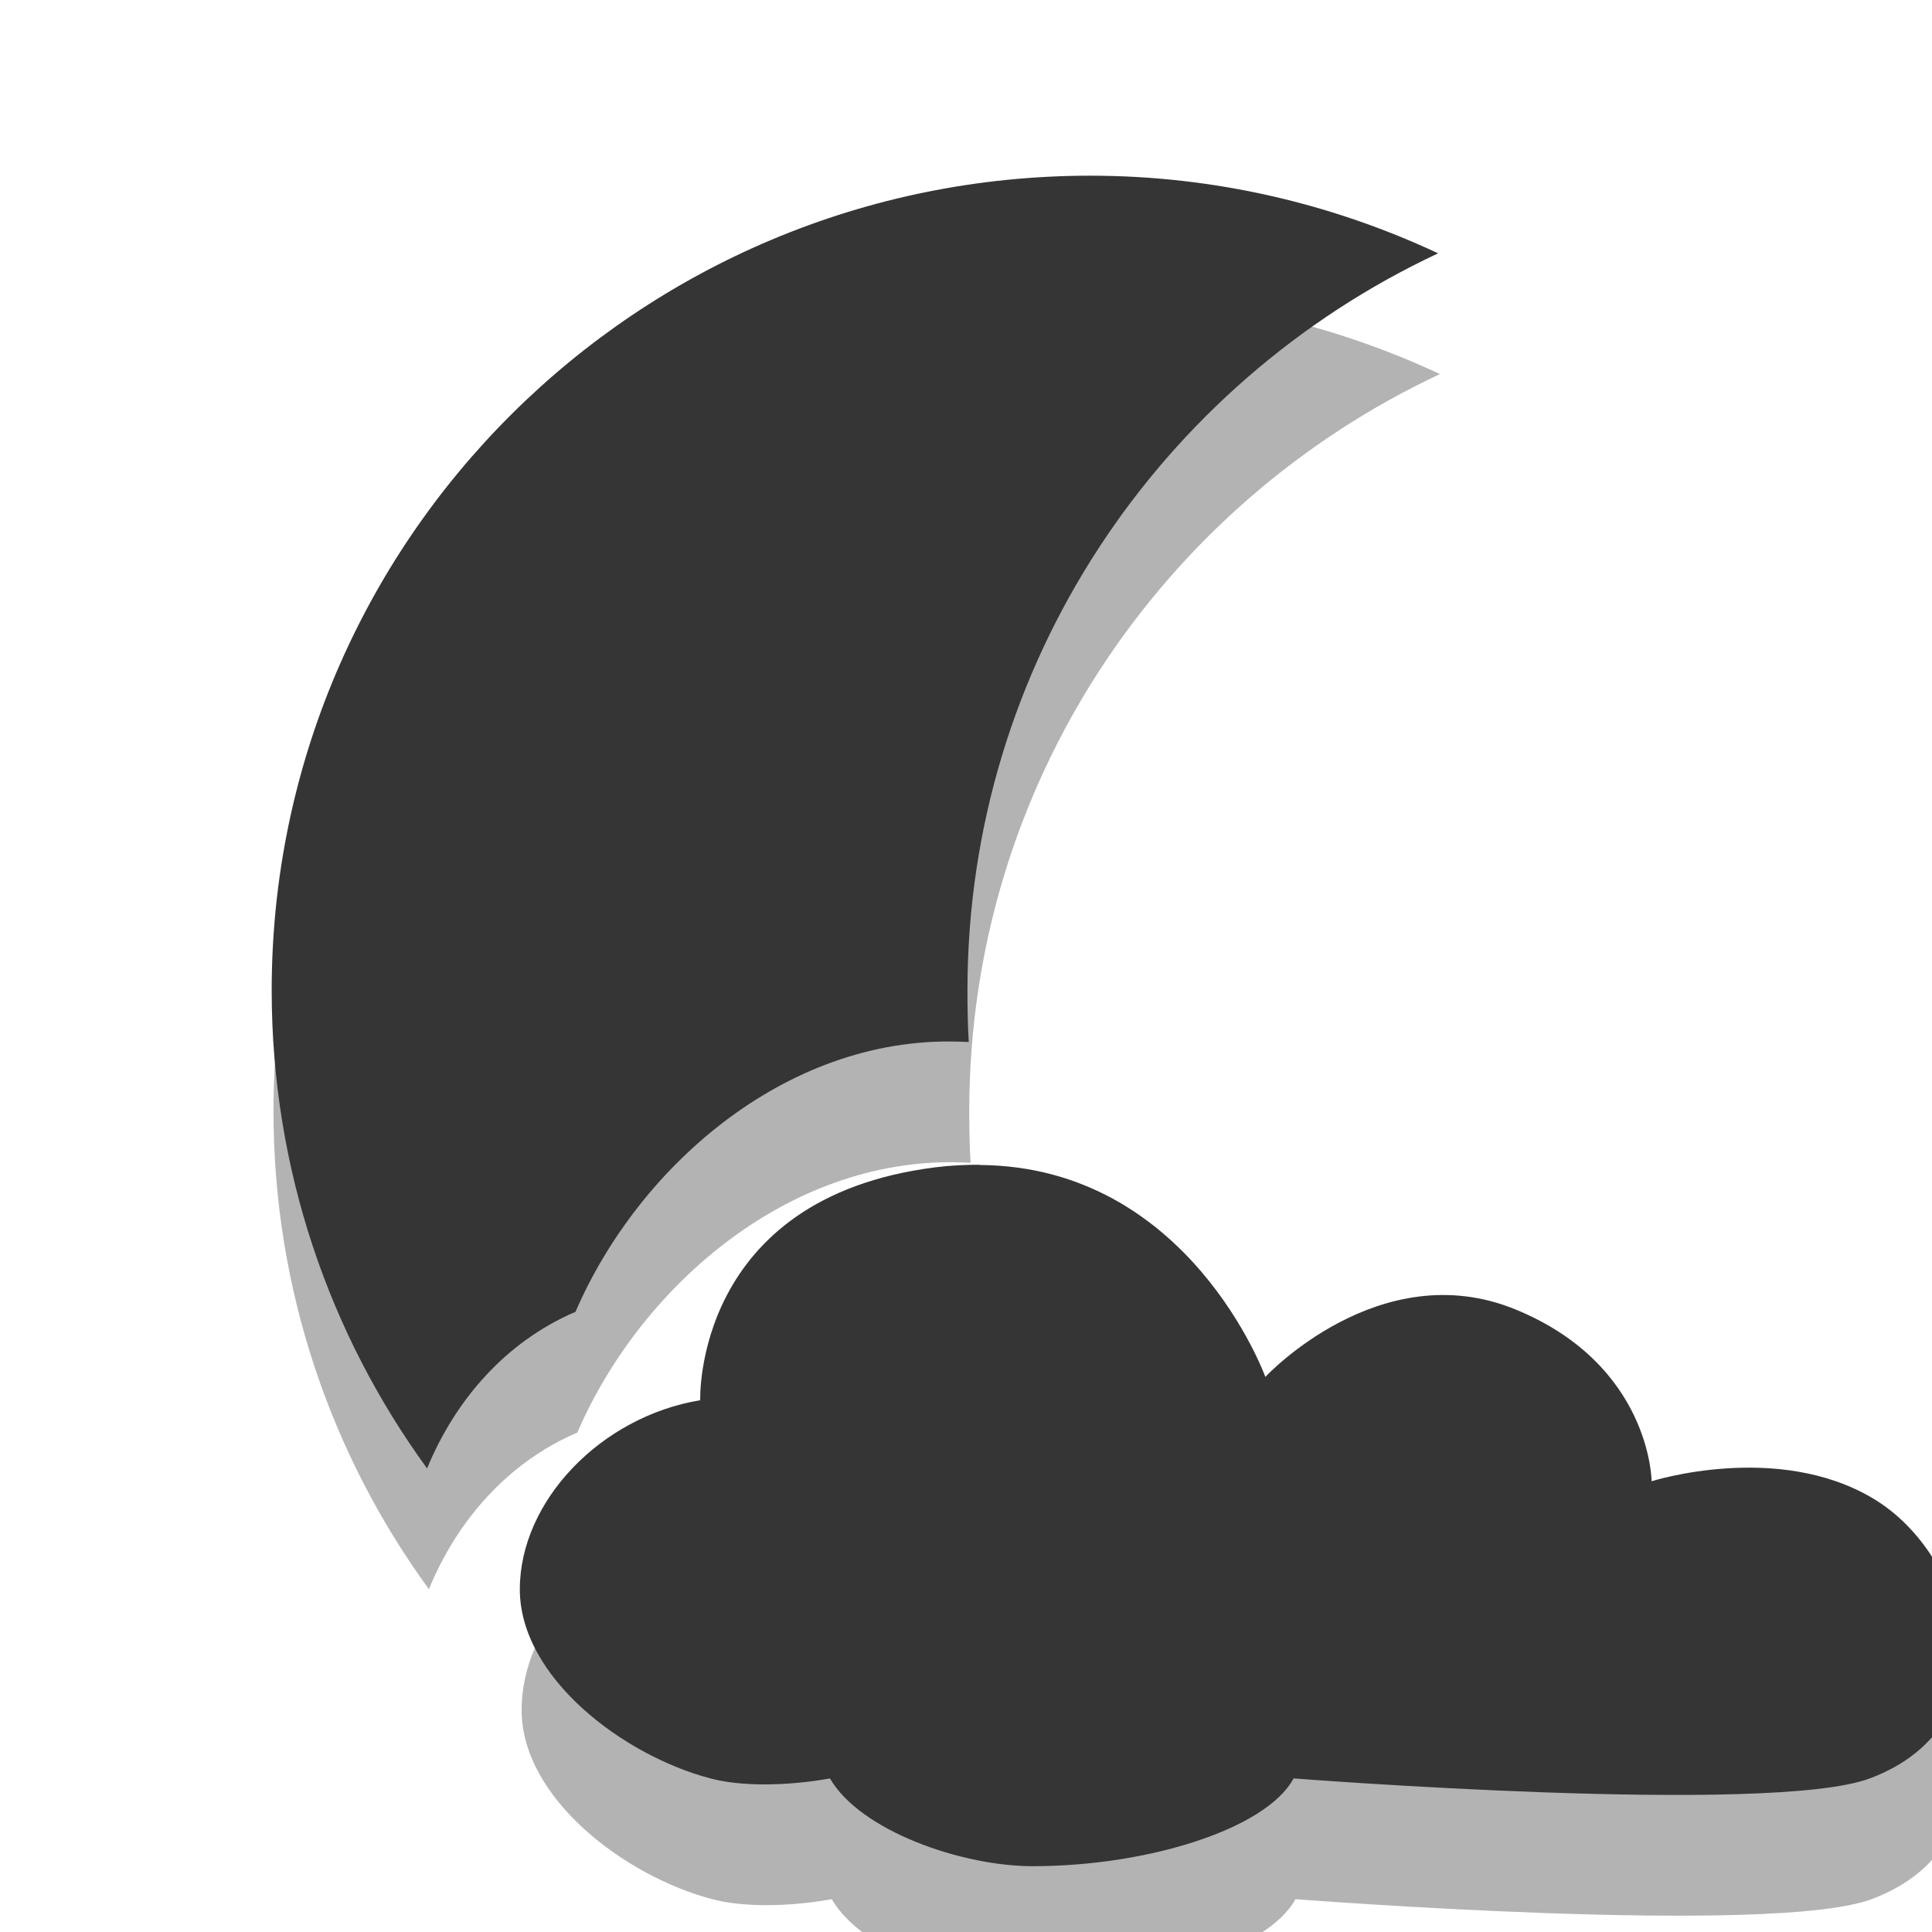 <?xml version="1.0" encoding="UTF-8" standalone="no"?>
<svg
   xmlns:dc="http://purl.org/dc/elements/1.1/"
   xmlns:cc="http://creativecommons.org/ns#"
   xmlns:rdf="http://www.w3.org/1999/02/22-rdf-syntax-ns#"
   xmlns:svg="http://www.w3.org/2000/svg"
   xmlns="http://www.w3.org/2000/svg"
   xmlns:sodipodi="http://sodipodi.sourceforge.net/DTD/sodipodi-0.dtd"
   xmlns:inkscape="http://www.inkscape.org/namespaces/inkscape"
   width="16"
   viewBox="0 0 16 16"
   height="16"
   style="enable-background:new"
   id="svg9944"
   version="1.1"
   inkscape:version="0.91 r"
   sodipodi:docname="weather-few-clouds-night.svg">
  <sodipodi:namedview
     pagecolor="#ffffff"
     bordercolor="#666666"
     borderopacity="1"
     objecttolerance="10"
     gridtolerance="10"
     guidetolerance="10"
     inkscape:pageopacity="0"
     inkscape:pageshadow="2"
     inkscape:window-width="1366"
     inkscape:window-height="747"
     id="namedview10069"
     showgrid="false"
     inkscape:zoom="14.75"
     inkscape:cx="1.0390565"
     inkscape:cy="8"
     inkscape:window-x="0"
     inkscape:window-y="21"
     inkscape:window-maximized="1"
     inkscape:current-layer="svg9944" />
  <defs
     id="defs9946">
    <clipPath
       id="clipPath9948">
      <rect
         width="477.143"
         x="-830"
         y="1580.934"
         height="208.571"
         style="fill:#ffff00"
         id="rect9950" />
    </clipPath>
    <clipPath
       clipPathUnits="userSpaceOnUse"
       id="clipPath9952">
      <rect
         width="357.384"
         x="218.9"
         y="758.675"
         height="318.397"
         style="fill:#ffffff"
         transform="matrix(1,0.004,-0.004,1,0,0)"
         id="rect9954" />
    </clipPath>
    <clipPath
       id="clipPath9956">
      <rect
         width="477.143"
         x="-830"
         y="1580.934"
         height="208.571"
         style="fill:#ffff00"
         id="rect9958" />
    </clipPath>
    <clipPath
       clipPathUnits="userSpaceOnUse"
       id="clipPath9960">
      <rect
         width="301.429"
         x="0"
         y="857.541"
         height="195"
         style="fill:#ffffff"
         id="rect9962" />
    </clipPath>
    <clipPath
       id="clipPath9964">
      <rect
         width="477.143"
         x="-830"
         y="1580.934"
         height="208.571"
         style="fill:#ffff00"
         id="rect9966" />
    </clipPath>
    <clipPath
       id="clipPath9968">
      <rect
         width="477.143"
         x="-830"
         y="1580.934"
         height="208.571"
         style="fill:#ffff00"
         id="rect9970" />
    </clipPath>
    <clipPath
       id="clipPath9972">
      <rect
         width="477.143"
         x="-830"
         y="1580.934"
         height="208.571"
         style="fill:#ffff00"
         id="rect9974" />
    </clipPath>
    <clipPath
       clipPathUnits="userSpaceOnUse"
       id="clipPath9976">
      <rect
         width="357.384"
         x="218.9"
         y="758.675"
         height="318.397"
         style="fill:#ffffff"
         transform="matrix(1,0.004,-0.004,1,0,0)"
         id="rect9978" />
    </clipPath>
    <clipPath
       clipPathUnits="userSpaceOnUse"
       id="clipPath9980">
      <rect
         width="506.461"
         x="8.208"
         y="0.064"
         height="37.48"
         style="fill:#162d50"
         transform="matrix(0.937,0.348,-0.348,0.937,0,0)"
         id="rect9982" />
    </clipPath>
    <clipPath
       clipPathUnits="userSpaceOnUse"
       id="clipPath9984">
      <rect
         width="357.865"
         x="294.934"
         y="780.645"
         height="240.871"
         style="fill:#ff0000"
         transform="matrix(1,-0.023,0.023,1,0,0)"
         id="rect9986" />
    </clipPath>
    <clipPath
       clipPathUnits="userSpaceOnUse"
       id="clipPath9988">
      <rect
         width="506.461"
         x="8.208"
         y="0.064"
         height="37.48"
         style="fill:#162d50"
         transform="matrix(0.937,0.348,-0.348,0.937,0,0)"
         id="rect9990" />
    </clipPath>
    <clipPath
       clipPathUnits="userSpaceOnUse"
       id="clipPath9992">
      <rect
         width="287.432"
         x="257.321"
         y="793.52"
         height="279.027"
         style="fill:#ffffff"
         transform="matrix(1,0.003,-0.003,1,0,0)"
         id="rect9994" />
    </clipPath>
    <clipPath
       clipPathUnits="userSpaceOnUse"
       id="clipPath9996">
      <rect
         width="79.477"
         x="276.365"
         y="977.09"
         height="30.006"
         style="fill:#e20a17"
         id="rect9998" />
    </clipPath>
    <clipPath
       clipPathUnits="userSpaceOnUse"
       id="clipPath10000">
      <rect
         width="350.457"
         x="221.386"
         y="804.242"
         height="235.885"
         transform="matrix(1,0.011,-0.011,1,0,0)"
         id="rect10002" />
    </clipPath>
    <clipPath
       id="clipPath10004">
      <rect
         width="477.143"
         x="-830"
         y="1580.934"
         height="208.571"
         style="fill:#ffff00"
         id="rect10006" />
    </clipPath>
    <clipPath
       clipPathUnits="userSpaceOnUse"
       id="clipPath10008">
      <rect
         width="63.987"
         x="448.118"
         y="815.74"
         height="41.394"
         style="fill:#ffffff"
         transform="matrix(0.887,0.461,-0.461,0.887,0,0)"
         id="rect10010" />
    </clipPath>
    <clipPath
       clipPathUnits="userSpaceOnUse"
       id="clipPath10012">
      <rect
         width="301.429"
         x="0"
         y="857.541"
         height="195"
         style="fill:#ffffff"
         id="rect10014" />
    </clipPath>
    <clipPath
       clipPathUnits="userSpaceOnUse"
       id="clipPath10016">
      <rect
         width="301.429"
         x="0"
         y="0.06"
         height="195"
         style="fill:#ffffff"
         id="rect10018" />
    </clipPath>
    <clipPath
       clipPathUnits="userSpaceOnUse"
       id="clipPath10020">
      <rect
         width="301.429"
         x="0"
         y="857.541"
         height="195"
         style="fill:#ffffff"
         id="rect10022" />
    </clipPath>
    <clipPath
       id="clipPath10024">
      <rect
         width="477.143"
         x="-830"
         y="1580.934"
         height="208.571"
         style="fill:#ffff00"
         id="rect10026" />
    </clipPath>
    <clipPath
       id="clipPath11535"
       clipPathUnits="userSpaceOnUse">
      <path
         style="fill:#44aa00"
         d="m 699.286,672.932 a 40.714,40.714 0 1 1 -81.429,0 40.714,40.714 0 1 1 81.429,0 z"
         id="path10029"
         inkscape:connector-curvature="0" />
    </clipPath>
    <clipPath
       clipPathUnits="userSpaceOnUse"
       id="clipPath10031">
      <path
         style="fill:#44aa00"
         d="m 699.286,672.932 a 40.714,40.714 0 1 1 -81.429,0 40.714,40.714 0 1 1 81.429,0 z"
         transform="matrix(4.323,0,0,4.323,-2450.68,-2667.55)"
         id="path10033"
         inkscape:connector-curvature="0" />
    </clipPath>
    <clipPath
       clipPathUnits="userSpaceOnUse"
       id="clipPath10035">
      <path
         style="fill:#44aa00"
         d="m 699.286,672.932 a 40.714,40.714 0 1 1 -81.429,0 40.714,40.714 0 1 1 81.429,0 z"
         transform="matrix(4.323,0,0,4.323,-2450.68,-2667.55)"
         id="path10037"
         clip-path="url(#clipPath11535)"
         inkscape:connector-curvature="0" />
    </clipPath>
    <clipPath
       id="clipPath10039">
      <rect
         width="477.143"
         x="-830"
         y="1580.934"
         height="208.571"
         style="fill:#ffff00"
         id="rect10041" />
    </clipPath>
    <clipPath
       clipPathUnits="userSpaceOnUse"
       id="clipPath10043">
      <path
         style="fill:#44aa00"
         d="m 699.286,672.932 a 40.714,40.714 0 1 1 -81.429,0 40.714,40.714 0 1 1 81.429,0 z"
         id="path10045"
         clip-path="url(#clipPath11535)"
         inkscape:connector-curvature="0" />
    </clipPath>
    <clipPath
       id="clipPath10047">
      <rect
         width="477.143"
         x="-830"
         y="1580.934"
         height="208.571"
         style="fill:#ffff00"
         id="rect10049" />
    </clipPath>
    <clipPath
       id="clipPath10051">
      <rect
         width="477.143"
         x="-830"
         y="1580.934"
         height="208.571"
         style="fill:#ffff00"
         id="rect10053" />
    </clipPath>
    <clipPath
       clipPathUnits="userSpaceOnUse"
       id="clipPath10055">
      <path
         style="fill:#44aa00"
         d="m 699.286,672.932 a 40.714,40.714 0 1 1 -81.429,0 40.714,40.714 0 1 1 81.429,0 z"
         transform="matrix(4.323,0,0,4.323,-2450.68,-2667.55)"
         id="path10057"
         clip-path="url(#clipPath11535)"
         inkscape:connector-curvature="0" />
    </clipPath>
    <clipPath
       id="clipPath10059">
      <rect
         width="477.143"
         x="-830"
         y="1580.934"
         height="208.571"
         style="fill:#ffff00"
         id="rect10061" />
    </clipPath>
    <clipPath
       id="clipPath10063">
      <rect
         width="477.143"
         x="-830"
         y="1580.934"
         height="208.571"
         style="fill:#ffff00"
         id="rect10065" />
    </clipPath>
  </defs>
  <path
     style="fill:#000000;fill-opacity:1;enable-background:new;opacity:0.3"
     d="m 9.044,2.455 c -3.744,0 -6.779,3.021 -6.779,6.747 0,1.478 0.477,2.847 1.287,3.959 0.231,-0.563 0.649,-1.049 1.229,-1.297 0.53,-1.228 1.79,-2.313 3.236,-2.235 0.007,-3.36e-4 0.014,3.38e-4 0.021,0 -0.009,-0.141 -0.011,-0.283 -0.011,-0.427 0,-2.701 1.595,-5.026 3.898,-6.104 C 11.051,2.689 10.075,2.455 9.044,2.455 Z M 8.128,10.646 c -0.116,0 -0.24,0.005 -0.365,0.021 -2.01,0.252 -1.949,1.929 -1.949,1.929 -0.823,0.136 -1.494,0.835 -1.494,1.566 0,0.731 0.858,1.377 1.578,1.566 0.429,0.112 0.99,0 0.99,0 0.254,0.437 1.094,0.727 1.679,0.727 0.954,0 1.935,-0.308 2.161,-0.727 0,0 3.952,0.308 4.772,0 1.194,-0.448 0.821,-1.846 0.026,-2.319 -0.794,-0.473 -1.833,-0.142 -1.833,-0.142 0,0 -0.005,-0.963 -1.128,-1.423 -1.124,-0.46 -2.071,0.559 -2.071,0.559 0,0 -0.63,-1.745 -2.367,-1.755 z"
     id="path10067-6"
     inkscape:connector-curvature="0" />
  <path
     style="fill:#353535;fill-opacity:1"
     d="M 9.029,1.455 C 5.285,1.455 2.25,4.476 2.25,8.202 c 0,1.478 0.477,2.847 1.287,3.959 0.231,-0.563 0.649,-1.049 1.229,-1.297 0.53,-1.228 1.79,-2.313 3.236,-2.235 0.007,-3.36e-4 0.014,3.38e-4 0.021,0 -0.009,-0.141 -0.011,-0.283 -0.011,-0.427 0,-2.701 1.595,-5.026 3.898,-6.104 C 11.036,1.689 10.06,1.455 9.029,1.455 Z M 8.113,9.646 c -0.116,0 -0.24,0.005 -0.365,0.021 -2.01,0.252 -1.949,1.929 -1.949,1.929 -0.823,0.136 -1.494,0.835 -1.494,1.566 0,0.731 0.858,1.377 1.578,1.566 0.429,0.112 0.99,0 0.99,0 0.254,0.437 1.094,0.727 1.679,0.727 0.954,0 1.935,-0.308 2.161,-0.727 0,0 3.952,0.308 4.772,0 1.194,-0.448 0.821,-1.846 0.026,-2.319 -0.794,-0.473 -1.833,-0.142 -1.833,-0.142 0,0 -0.005,-0.963 -1.128,-1.423 -1.124,-0.46 -2.071,0.559 -2.071,0.559 0,0 -0.63,-1.745 -2.367,-1.755 z"
     id="path10067"
     inkscape:connector-curvature="0" />
</svg>
